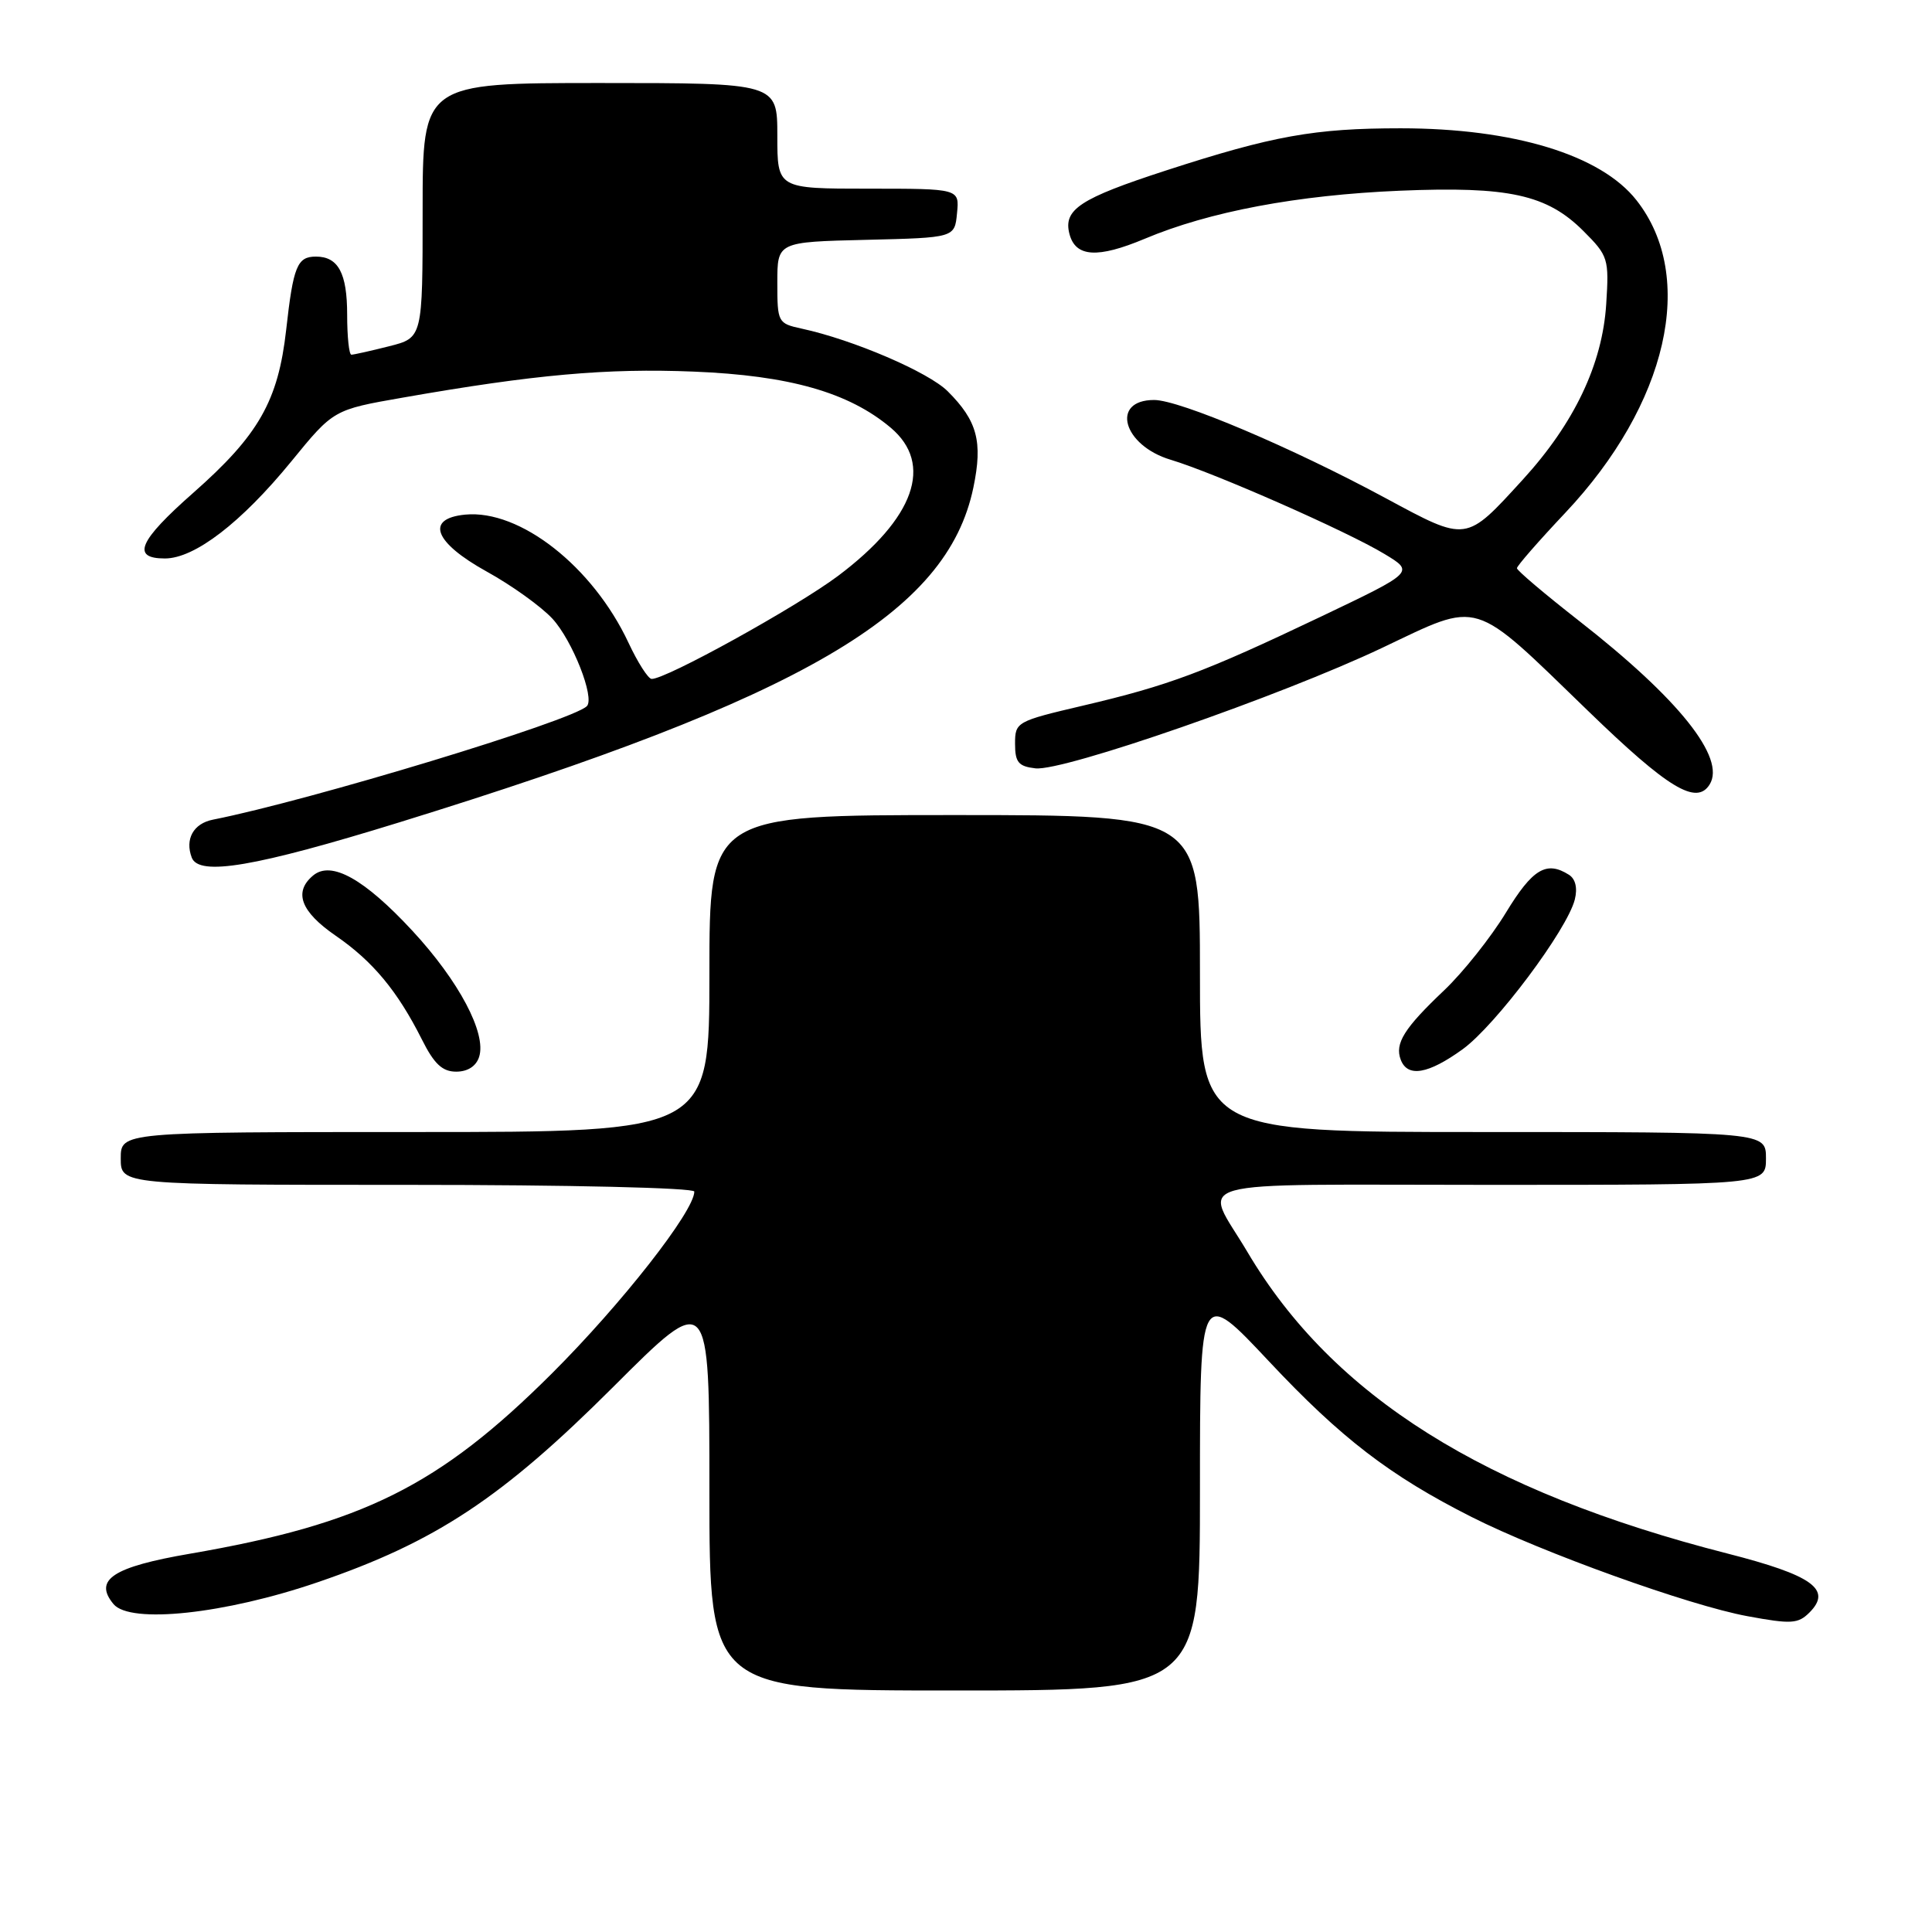 <?xml version="1.0" encoding="UTF-8" standalone="no"?>
<!DOCTYPE svg PUBLIC "-//W3C//DTD SVG 1.1//EN" "http://www.w3.org/Graphics/SVG/1.1/DTD/svg11.dtd" >
<svg xmlns="http://www.w3.org/2000/svg" xmlns:xlink="http://www.w3.org/1999/xlink" version="1.1" viewBox="0 0 256 256">
 <g >
 <path fill="currentColor"
d=" M 159.00 197.32 C 159.00 170.64 159.00 170.64 168.14 180.38 C 177.71 190.58 184.17 195.54 195.00 201.01 C 204.26 205.69 223.84 212.74 231.53 214.15 C 237.36 215.23 238.26 215.17 239.77 213.66 C 242.80 210.62 240.17 208.73 228.89 205.85 C 196.66 197.61 176.61 185.01 165.30 165.91 C 159.44 156.01 155.87 157.00 197.39 157.00 C 234.00 157.00 234.00 157.00 234.00 153.50 C 234.00 150.00 234.00 150.00 196.50 150.00 C 159.00 150.00 159.00 150.00 159.00 129.00 C 159.00 108.00 159.00 108.00 126.50 108.00 C 94.00 108.00 94.00 108.00 94.00 129.00 C 94.00 150.00 94.00 150.00 55.00 150.00 C 16.00 150.00 16.00 150.00 16.00 153.50 C 16.00 157.00 16.00 157.00 54.00 157.00 C 75.41 157.00 92.00 157.39 92.00 157.89 C 92.00 160.48 82.36 172.79 73.08 182.04 C 58.15 196.91 48.06 201.93 25.20 205.87 C 14.94 207.63 12.37 209.33 15.04 212.55 C 17.25 215.21 29.79 213.87 42.11 209.65 C 57.73 204.31 66.52 198.49 81.25 183.78 C 94.00 171.04 94.00 171.04 94.00 197.52 C 94.00 224.00 94.00 224.00 126.50 224.00 C 159.00 224.00 159.00 224.00 159.00 197.32 Z  M 63.49 140.03 C 64.48 136.92 60.81 129.99 54.66 123.35 C 48.28 116.46 43.90 114.01 41.50 116.00 C 38.87 118.19 39.84 120.79 44.47 123.98 C 49.40 127.37 52.67 131.31 55.91 137.75 C 57.53 140.99 58.62 142.00 60.45 142.00 C 61.98 142.00 63.10 141.27 63.49 140.03 Z  M 193.81 139.03 C 198.18 135.86 207.66 123.20 208.67 119.19 C 209.05 117.67 208.76 116.46 207.89 115.91 C 204.90 114.02 203.07 115.13 199.53 120.95 C 197.54 124.22 193.87 128.83 191.38 131.20 C 186.06 136.24 184.78 138.27 185.61 140.43 C 186.52 142.80 189.24 142.33 193.81 139.03 Z  M 52.90 108.97 C 106.51 92.40 125.51 81.32 128.98 64.59 C 130.24 58.53 129.50 55.76 125.58 51.85 C 123.04 49.31 113.05 45.02 106.25 43.55 C 103.07 42.86 103.00 42.72 103.00 37.45 C 103.00 32.06 103.00 32.06 114.75 31.78 C 126.50 31.50 126.50 31.50 126.81 28.25 C 127.13 25.00 127.13 25.00 115.06 25.00 C 103.00 25.00 103.00 25.00 103.00 18.00 C 103.00 11.00 103.00 11.00 79.50 11.00 C 56.00 11.00 56.00 11.00 56.00 27.88 C 56.00 44.76 56.00 44.76 51.56 45.88 C 49.11 46.50 46.86 47.00 46.56 47.00 C 46.25 47.00 46.00 44.61 46.00 41.70 C 46.00 36.19 44.82 34.00 41.86 34.00 C 39.38 34.00 38.86 35.27 37.92 43.70 C 36.86 53.13 34.28 57.66 25.60 65.31 C 18.36 71.69 17.37 74.00 21.85 74.00 C 25.79 74.00 31.96 69.26 38.60 61.14 C 44.19 54.29 44.19 54.29 53.35 52.69 C 70.79 49.63 80.40 48.77 91.92 49.24 C 104.59 49.75 112.46 51.99 118.02 56.67 C 123.74 61.49 121.20 68.68 111.06 76.30 C 105.55 80.43 88.16 90.05 86.34 89.96 C 85.88 89.94 84.50 87.78 83.28 85.17 C 78.55 75.07 68.89 67.49 61.64 68.19 C 56.31 68.71 57.51 71.87 64.50 75.74 C 67.80 77.56 71.71 80.37 73.20 81.98 C 75.85 84.86 78.85 92.48 77.76 93.57 C 75.81 95.52 41.12 106.05 28.21 108.61 C 25.63 109.12 24.48 111.19 25.41 113.64 C 26.37 116.13 33.83 114.86 52.90 108.97 Z  M 226.54 103.94 C 228.71 100.43 222.45 92.59 209.25 82.28 C 204.71 78.73 201.00 75.59 201.00 75.29 C 201.00 74.99 203.87 71.70 207.39 67.97 C 220.99 53.55 224.84 36.69 216.84 26.53 C 212.12 20.52 200.56 17.00 185.59 17.00 C 174.18 17.00 168.66 17.99 154.50 22.59 C 143.09 26.30 140.86 27.76 141.71 31.01 C 142.52 34.08 145.43 34.26 151.68 31.64 C 160.22 28.04 171.91 25.84 185.50 25.27 C 199.91 24.67 204.98 25.78 209.81 30.61 C 213.10 33.90 213.22 34.27 212.83 40.32 C 212.32 48.26 208.61 56.07 201.79 63.54 C 194.16 71.89 194.45 71.85 183.59 66.00 C 171.15 59.29 156.31 53.00 152.93 53.00 C 147.11 53.00 148.78 59.02 155.12 60.92 C 160.90 62.65 178.51 70.41 183.46 73.41 C 187.42 75.80 187.42 75.80 174.96 81.74 C 159.53 89.09 154.88 90.83 143.50 93.50 C 134.68 95.57 134.50 95.67 134.50 98.55 C 134.50 101.01 134.95 101.55 137.20 101.81 C 140.87 102.24 169.80 92.18 183.15 85.84 C 196.32 79.59 194.87 79.14 210.44 94.21 C 221.04 104.48 224.80 106.75 226.54 103.94 Z "/>
</g>
</svg>